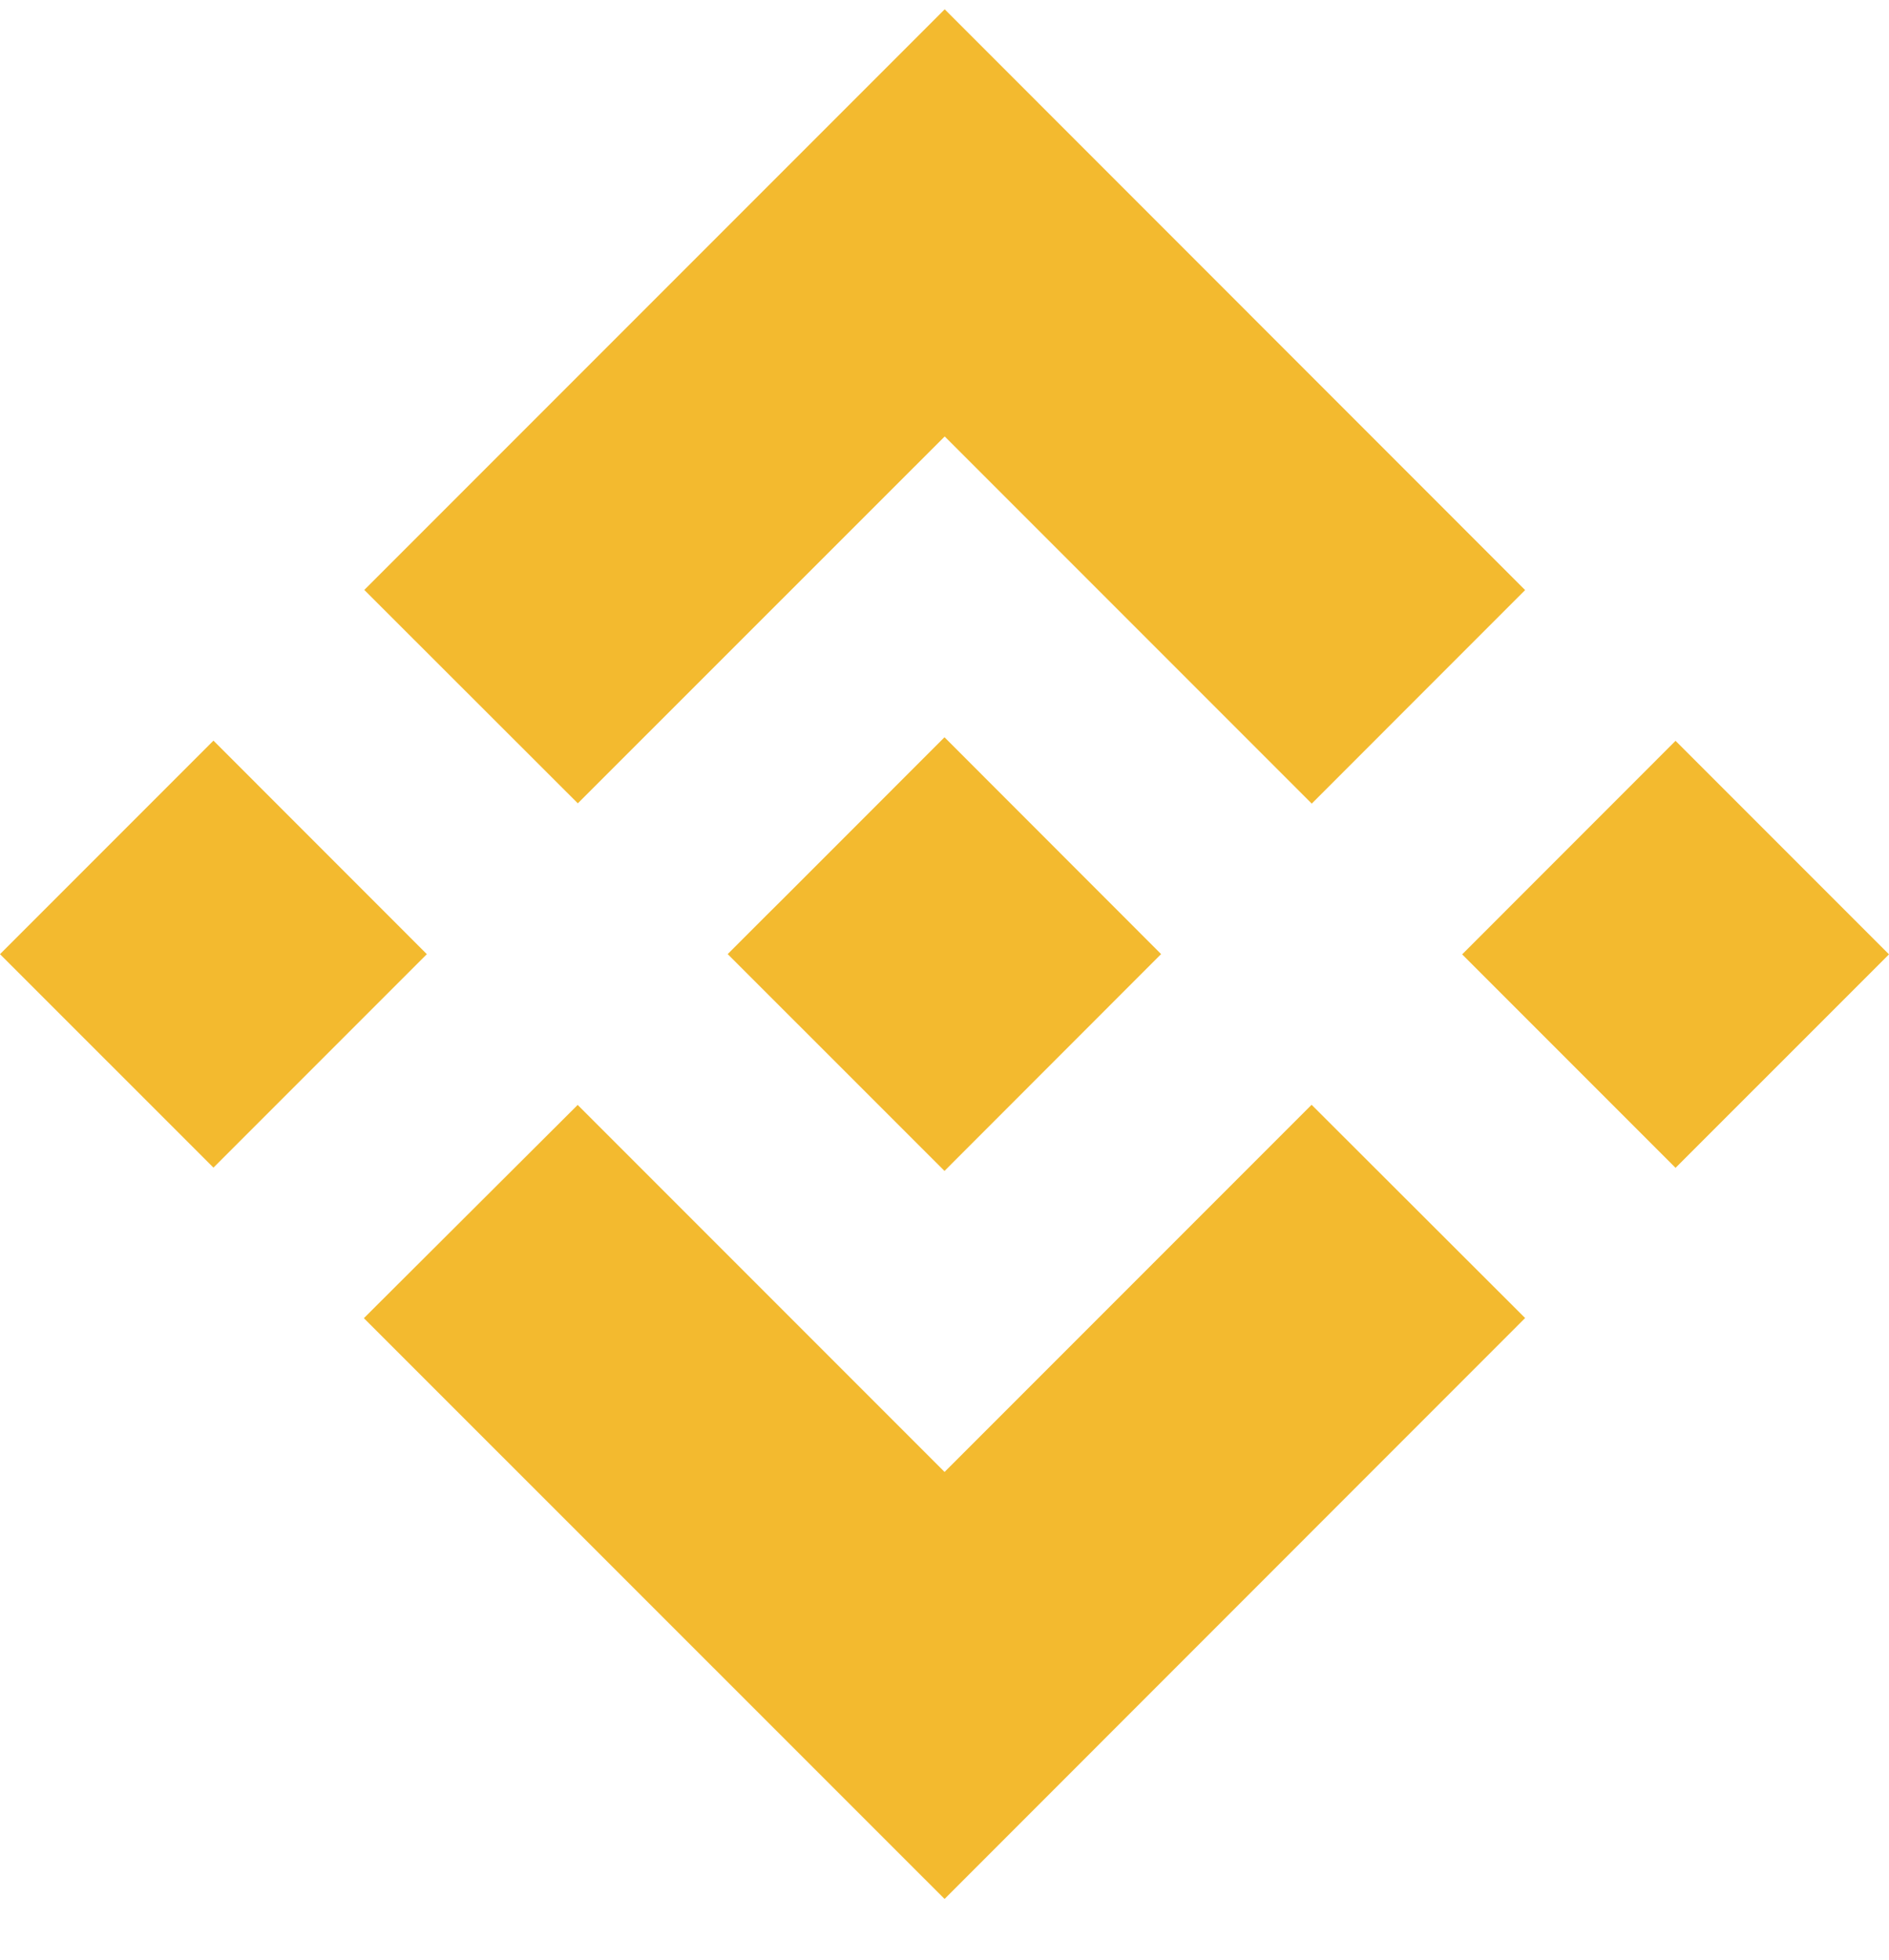 <svg width="27" height="28" viewBox="0 0 27 28" fill="none" xmlns="http://www.w3.org/2000/svg">
<path d="M8.259 11.478L13.503 6.236L18.749 11.482L21.799 8.431L13.503 0.133L5.207 8.429L8.259 11.478Z" fill="#F3BA2F"/>
<path d="M0 13.633L3.051 10.582L6.101 13.633L3.051 16.683L0 13.633Z" fill="#F3BA2F"/>
<path d="M8.257 15.787L13.501 21.031L18.747 15.785L21.799 18.832L21.797 18.834L13.501 27.132L5.205 18.838L5.201 18.834L8.257 15.787Z" fill="#F3BA2F"/>
<path d="M20.899 13.636L23.949 10.585L27 13.636L23.949 16.686L20.899 13.636Z" fill="#F3BA2F"/>
<path d="M16.595 13.631L13.5 10.534L11.212 12.823L10.948 13.085L10.406 13.627L10.402 13.631L10.406 13.637L13.5 16.73L16.595 13.633L16.597 13.631H16.595Z" fill="#F3BA2F"/>
</svg>
